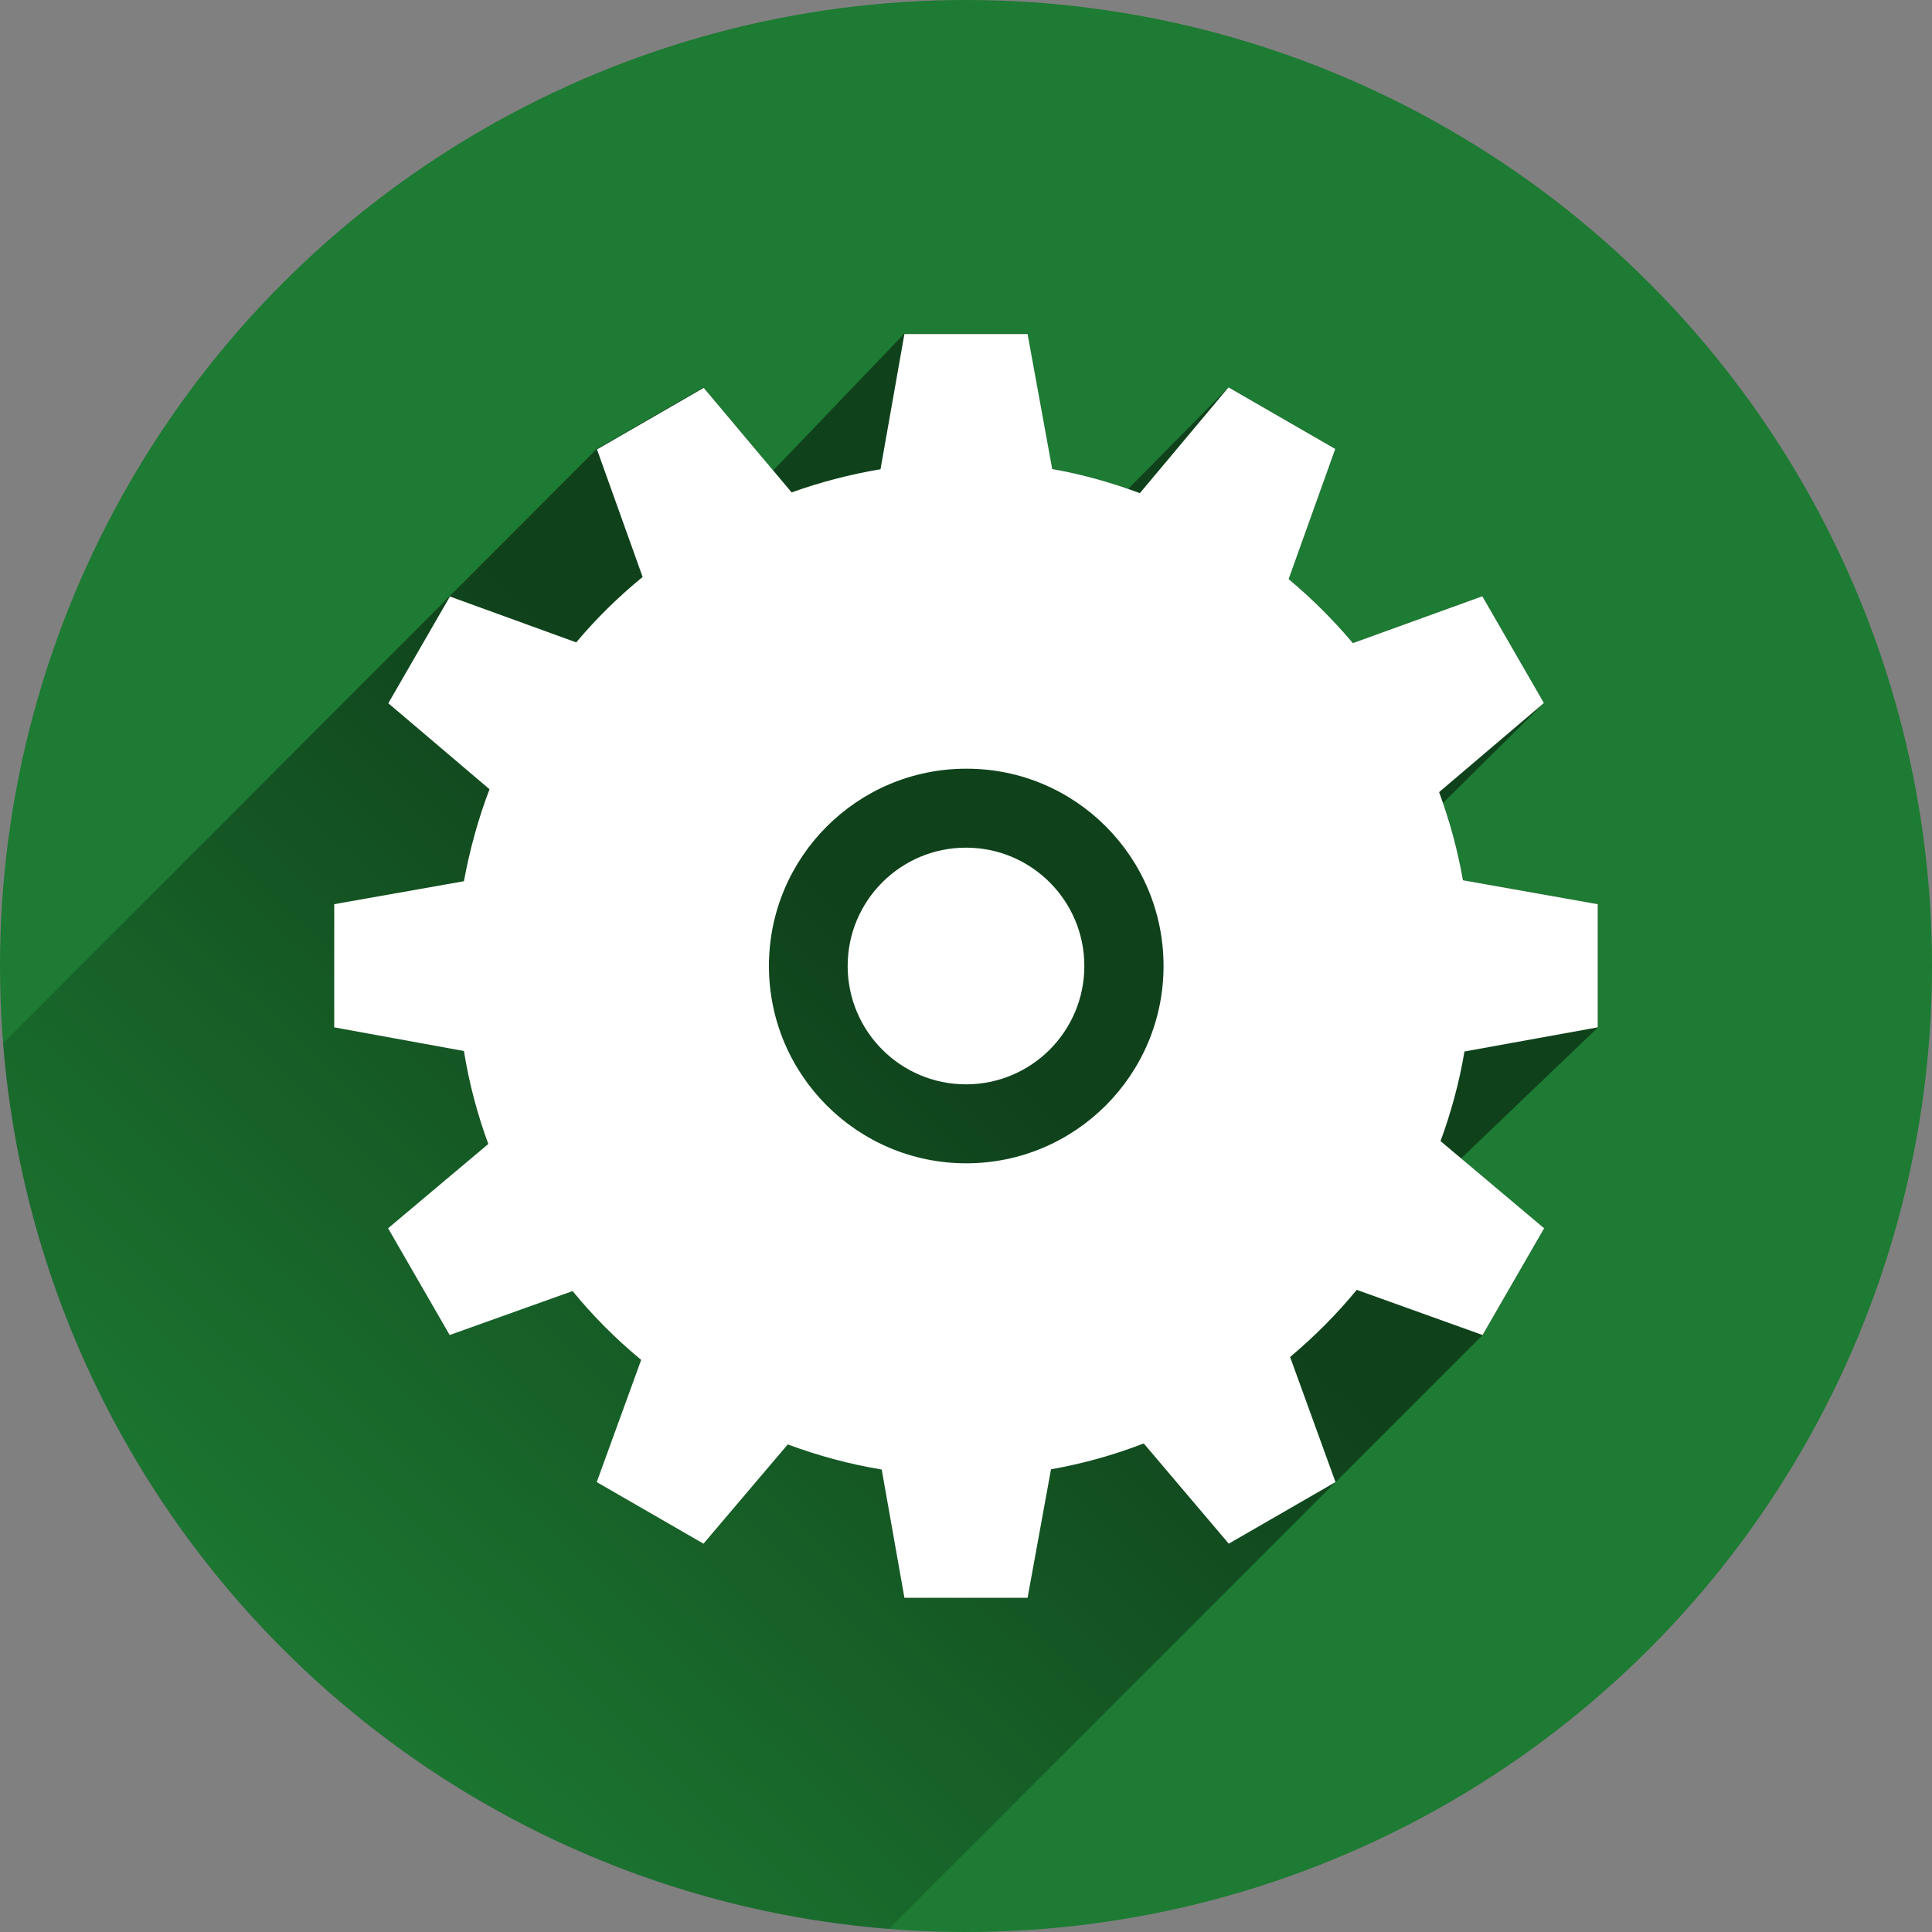 <?xml version="1.0" encoding="utf-8"?>
<!-- Generator: Adobe Illustrator 19.1.0, SVG Export Plug-In . SVG Version: 6.00 Build 0)  -->
<svg version="1.1"
	 id="svg4145" xmlns:rdf="http://www.w3.org/1999/02/22-rdf-syntax-ns#" xmlns:svg="http://www.w3.org/2000/svg" xmlns:cc="http://creativecommons.org/ns#" xmlns:dc="http://purl.org/dc/elements/1.1/"
	 xmlns="http://www.w3.org/2000/svg" xmlns:xlink="http://www.w3.org/1999/xlink" x="0px" y="0px" viewBox="-20 -102.7 800 800"
	 style="enable-background:new -20 -102.7 800 800;" xml:space="preserve">
<rect x="-20" y="-102.7" width="800" height="800" fill="#808080" stroke="none"/>
<style type="text/css">
	.st0{fill:#1D7B33;}
	.st1{opacity:0.465;fill:url(#SVGID_1_);stroke:#273B50;stroke-width:3.270222e-02;enable-background:new    ;}
	.st2{fill:#FFFFFF;}
</style>
<ellipse id="ellipse5544" class="st0" cx="380" cy="297.3" rx="400" ry="400"/>
<linearGradient id="SVGID_1_" gradientUnits="userSpaceOnUse" x1="73.517" y1="612.56" x2="364.517" y2="311.56" gradientTransform="matrix(1 0 0 1 0 -1.44)">
	<stop  offset="0" style="stop-color:#000000;stop-opacity:0"/>
	<stop  offset="1" style="stop-color:#000000"/>
</linearGradient>
<path class="st1" d="M577.5,229.8l41.8-41.4l-25.5-44.2l-53.6,19.4c-8.1-9.6-16.9-18.5-26.6-26.5l19.3-53.9l-44.2-25.5l-41.5,42
	c-10.8-3.5-22-6.5-31.6-8.3l-10.2-55.9h-51l-54.2,56.6l-28.9-34.4l-44.2,25.5L-18.7,329.3C-3.2,524.7,152.6,680.5,348,696
	l245.9-245.9l25.5-44.2L585,377l56.7-54.3v-51l-55.8-9.9C583.9,250.9,581.1,240.2,577.5,229.8z"/>
<path class="st2" d="M575.9,225.3l43.4-36.9l-25.5-44.2l-53.6,19.4c-8.1-9.6-17-18.5-26.6-26.5l19.3-53.9l-44.2-25.5L452,101.5
	c-11.8-4.4-24-7.8-36.3-10l-10.2-55.9h-51l-9.9,56c-12.5,2.1-24.8,5.3-36.8,9.6l-36.4-43.3l-44.2,25.5l18.9,52.8
	c-10,8.2-19.2,17.2-27.5,27.1l-52.3-19l-25.5,44.2l41.9,35.6c-4.7,12.3-8.2,25.1-10.6,38.1l-53.7,9.5v51l53.7,9.8
	c2.1,13.1,5.5,26,10.1,38.5l-41.5,34.9l25.5,44.2l50.9-18.2c8.5,10.4,18,19.9,28.4,28.5L227.1,511l44.2,25.5l34.9-41.1
	c12.6,4.7,25.6,8.2,38.9,10.4l9.4,53.1h51l9.7-53.2c13.1-2.3,26-5.9,38.4-10.7l35.2,41.5L533,511l-18.8-51.8
	c10-8.4,19.3-17.7,27.6-27.8l52.1,18.7l25.5-44.2l-42.9-36.1c4.4-12,7.8-24.5,9.9-37.1l55.2-10v-51l-55.8-9.9
	C583.6,249.4,580.3,237.2,575.9,225.3z M461.8,297.3c0,45.1-36.6,81.7-81.7,81.7l0,0c-45.1,0-81.7-36.6-81.7-81.7l0,0
	c0-45.1,36.6-81.7,81.7-81.7l0,0C425.2,215.5,461.8,252.1,461.8,297.3L461.8,297.3z"/>
<circle class="st2" cx="380" cy="297.3" r="49"/>
</svg>
